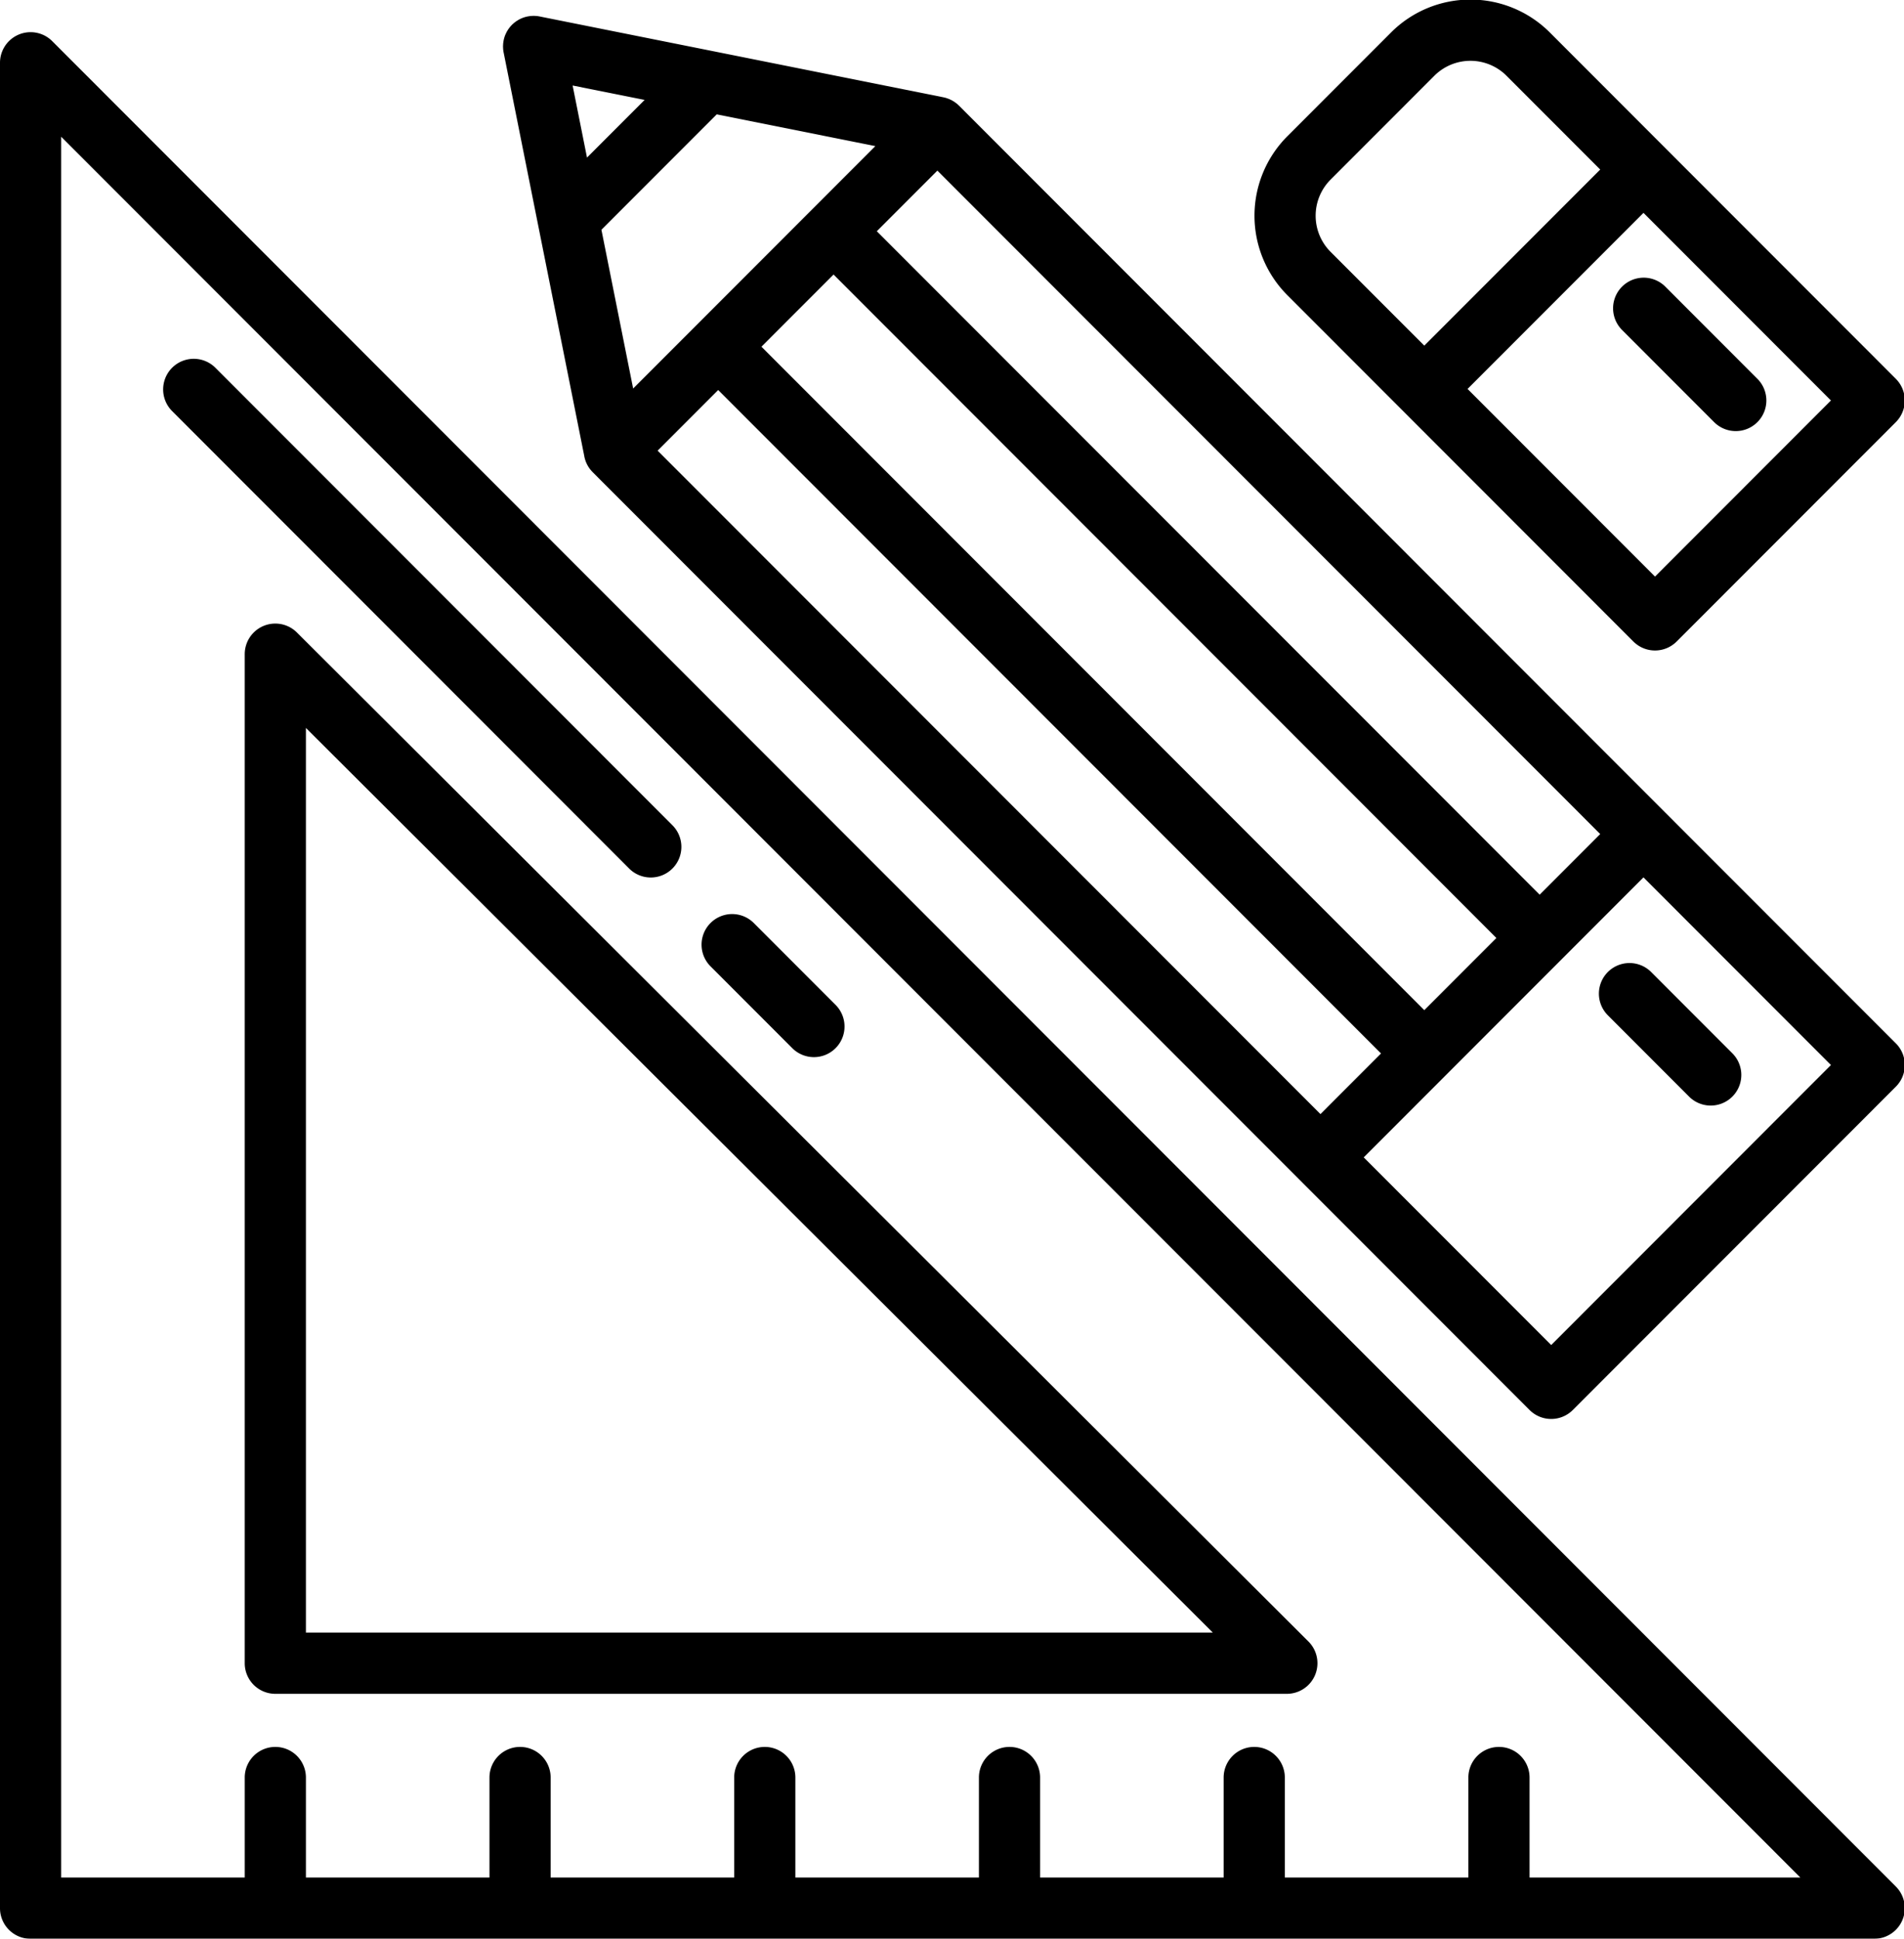 <svg xmlns="http://www.w3.org/2000/svg" xmlns:xlink="http://www.w3.org/1999/xlink" width="503" height="512" viewBox="0 0 503 512">
  <defs>
    <style>
      .cls-1 {
        fill-rule: evenodd;
        filter: url(#filter);
      }
    </style>
    <filter id="filter" x="0" y="-0.094" width="503.219" height="512.094" filterUnits="userSpaceOnUse">
      <feFlood result="flood" flood-color="#fff"/>
      <feComposite result="composite" operator="in" in2="SourceGraphic"/>
      <feBlend result="blend" in2="SourceGraphic"/>
    </filter>
  </defs>
  <path class="cls-1" d="M500.846,498.2L13.8,10.869A8.081,8.081,0,0,0,0,16.587V503.913A8.084,8.084,0,0,0,8.081,512H495.133A8.087,8.087,0,0,0,500.846,498.2Zm-96.767-2.368h0V469.412a8.081,8.081,0,1,0-16.162,0v26.414H339.426V469.412a8.081,8.081,0,1,0-16.162,0v26.414h-48.49V469.412a8.081,8.081,0,1,0-16.162,0v26.414h-48.49V469.412a8.081,8.081,0,1,0-16.162,0v26.414H145.47V469.412a8.081,8.081,0,1,0-16.162,0v26.414H80.816V469.412a8.081,8.081,0,1,0-16.162,0v26.414H16.163V36.108L475.621,495.826H404.079ZM345.67,433.5L78.439,167.032a8.081,8.081,0,0,0-13.786,5.728V439.223a8.083,8.083,0,0,0,8.081,8.086H339.965A8.087,8.087,0,0,0,345.67,433.5ZM80.816,431.137v-238.9l239.591,238.9H80.816Zm96.767-213.262L56.9,97.121A8.084,8.084,0,0,0,45.47,108.558L166.155,229.311A8.084,8.084,0,1,0,177.583,217.875Zm43.1,47.439L199.133,243.75a8.084,8.084,0,0,0-11.428,11.437l21.551,21.563A8.084,8.084,0,1,0,220.684,265.314Zm280.165,10.218-60.958-60.987L253.391,27.939a0.185,0.185,0,0,1-.014-0.014l-0.023-.023c-0.038-.038-0.079-0.068-0.116-0.105-0.153-.147-0.308-0.292-0.472-0.427-0.072-.06-0.15-0.112-0.224-0.169-0.136-.1-0.271-0.208-0.414-0.3-0.1-.067-0.2-0.125-0.307-0.188-0.122-.074-0.243-0.151-0.37-0.219s-0.255-.125-0.384-0.184c-0.11-.052-0.217-0.107-0.329-0.153-0.156-.065-0.316-0.119-0.475-0.172-0.092-.031-0.18-0.067-0.273-0.1-0.2-.059-0.4-0.107-0.6-0.151-0.058-.013-0.113-0.031-0.172-0.043l-0.036-.008-0.01,0L142.656,4.366a7.807,7.807,0,0,0-.907-0.14c-0.043,0-.085,0-0.127-0.008-0.069,0-.139-0.006-0.208-0.011-0.148-.008-0.293-0.021-0.442-0.019-0.1,0-.2.008-0.3,0.011-0.08,0-.16.008-0.239,0.013-0.042,0-.084,0-0.125.006s-0.078,0-.117.006c-0.166.016-.329,0.043-0.493,0.069-0.059.01-.12,0.017-0.179,0.028a8.026,8.026,0,0,0-1.779.54c-0.047.02-.094,0.045-0.141,0.067-0.163.074-.326,0.149-0.483,0.234-0.067.037-.129,0.079-0.195,0.116s-0.135.081-.2,0.122c-0.089.055-.182,0.107-0.269,0.166s-0.183.135-.275,0.2l-0.056.042c-0.053.04-.108,0.077-0.16,0.117s-0.094.07-.138,0.108c-0.076.061-.143,0.129-0.217,0.194-0.123.11-.249,0.22-0.367,0.337-0.048.048-.092,0.1-0.138,0.15-0.134.141-.266,0.285-0.39,0.435-0.025.03-.045,0.063-0.07,0.093l0,0c-0.043.055-.084,0.111-0.126,0.167-0.092.121-.183,0.24-0.268,0.368-0.01.014-.017,0.029-0.027,0.044-0.041.064-.078,0.131-0.118,0.194s-0.08.128-.117,0.193-0.094.155-.137,0.236c-0.013.024-.023,0.049-0.034,0.072-0.064.122-.123,0.248-0.18,0.374-0.023.049-.049,0.1-0.07,0.144s-0.033.07-.049,0.106a8.05,8.05,0,0,0-.279.776,0.253,0.253,0,0,1-.01.037,8.11,8.11,0,0,0-.2.848c-0.014.074-.023,0.151-0.034,0.225-0.023.15-.05,0.3-0.064,0.45-0.008.082-.008,0.162-0.013,0.244s-0.011.176-.014,0.264-0.011.187-.011,0.281c0,0.144.012,0.287,0.019,0.43,0,0.077,0,.152.012,0.229,0,0.043,0,.086.008,0.129a7.922,7.922,0,0,0,.133.871l21.309,106.6a0.293,0.293,0,0,1,0,.029l0,0.025c0.03,0.153.072,0.3,0.111,0.451q0.066,0.255.149,0.505c0.051,0.154.1,0.309,0.161,0.459,0.036,0.088.078,0.174,0.116,0.261,0.064,0.144.127,0.288,0.2,0.427,0.043,0.085.093,0.167,0.139,0.251,0.077,0.14.156,0.278,0.243,0.412,0.05,0.078.1,0.154,0.155,0.231q0.142,0.207.3,0.4c0.054,0.069.108,0.137,0.164,0.2q0.176,0.21.368,0.406c0.039,0.04.071,0.083,0.11,0.122L343.127,311.364l60.955,60.989a8.078,8.078,0,0,0,11.428,0l85.337-85.384A8.094,8.094,0,0,0,500.849,275.532ZM247.64,45.056L422.746,220.262l-16,16.01L231.639,61.066ZM395.317,247.708l-19.048,19.059L201.161,91.56l9.514-9.519a0.1,0.1,0,0,0,.011-0.01l9.524-9.53ZM155.075,41.615l-3.8-19.033,5.318,1.064,13.705,2.743Zm3.81,19.06L189.342,30.2l41.906,8.386L199.257,70.595a0.1,0.1,0,0,1-.01.011L184.028,85.833a0.1,0.1,0,0,0-.011.01L167.265,102.6Zm14.847,58.332,16-16.009L364.84,278.2l-16,16.01ZM409.794,355.2l-49.526-49.555,21.714-21.726L434.174,231.7,483.7,281.254Zm47.95-76.952-21.55-21.563a8.084,8.084,0,0,0-11.429,11.436l21.551,21.564A8.084,8.084,0,0,0,457.744,278.251Zm43.1-178.207L439.89,39.055l-30.477-30.5a29.659,29.659,0,0,0-41.907,0L340.076,36a29.7,29.7,0,0,0,0,41.932l30.478,30.495,60.954,60.99a8.08,8.08,0,0,0,11.428,0l57.908-57.941A8.091,8.091,0,0,0,500.845,100.044ZM351.507,66.5a13.494,13.494,0,0,1,0-19.057L378.936,20a13.479,13.479,0,0,1,19.049,0l24.763,24.777-46.477,46.5Zm85.717,85.768L387.7,102.711l46.477-46.5L483.7,105.762Zm27.049-52.223-24.382-24.4a8.084,8.084,0,0,0-11.428,11.436l24.382,24.4A8.084,8.084,0,0,0,464.273,100.044Z"/>
</svg>
